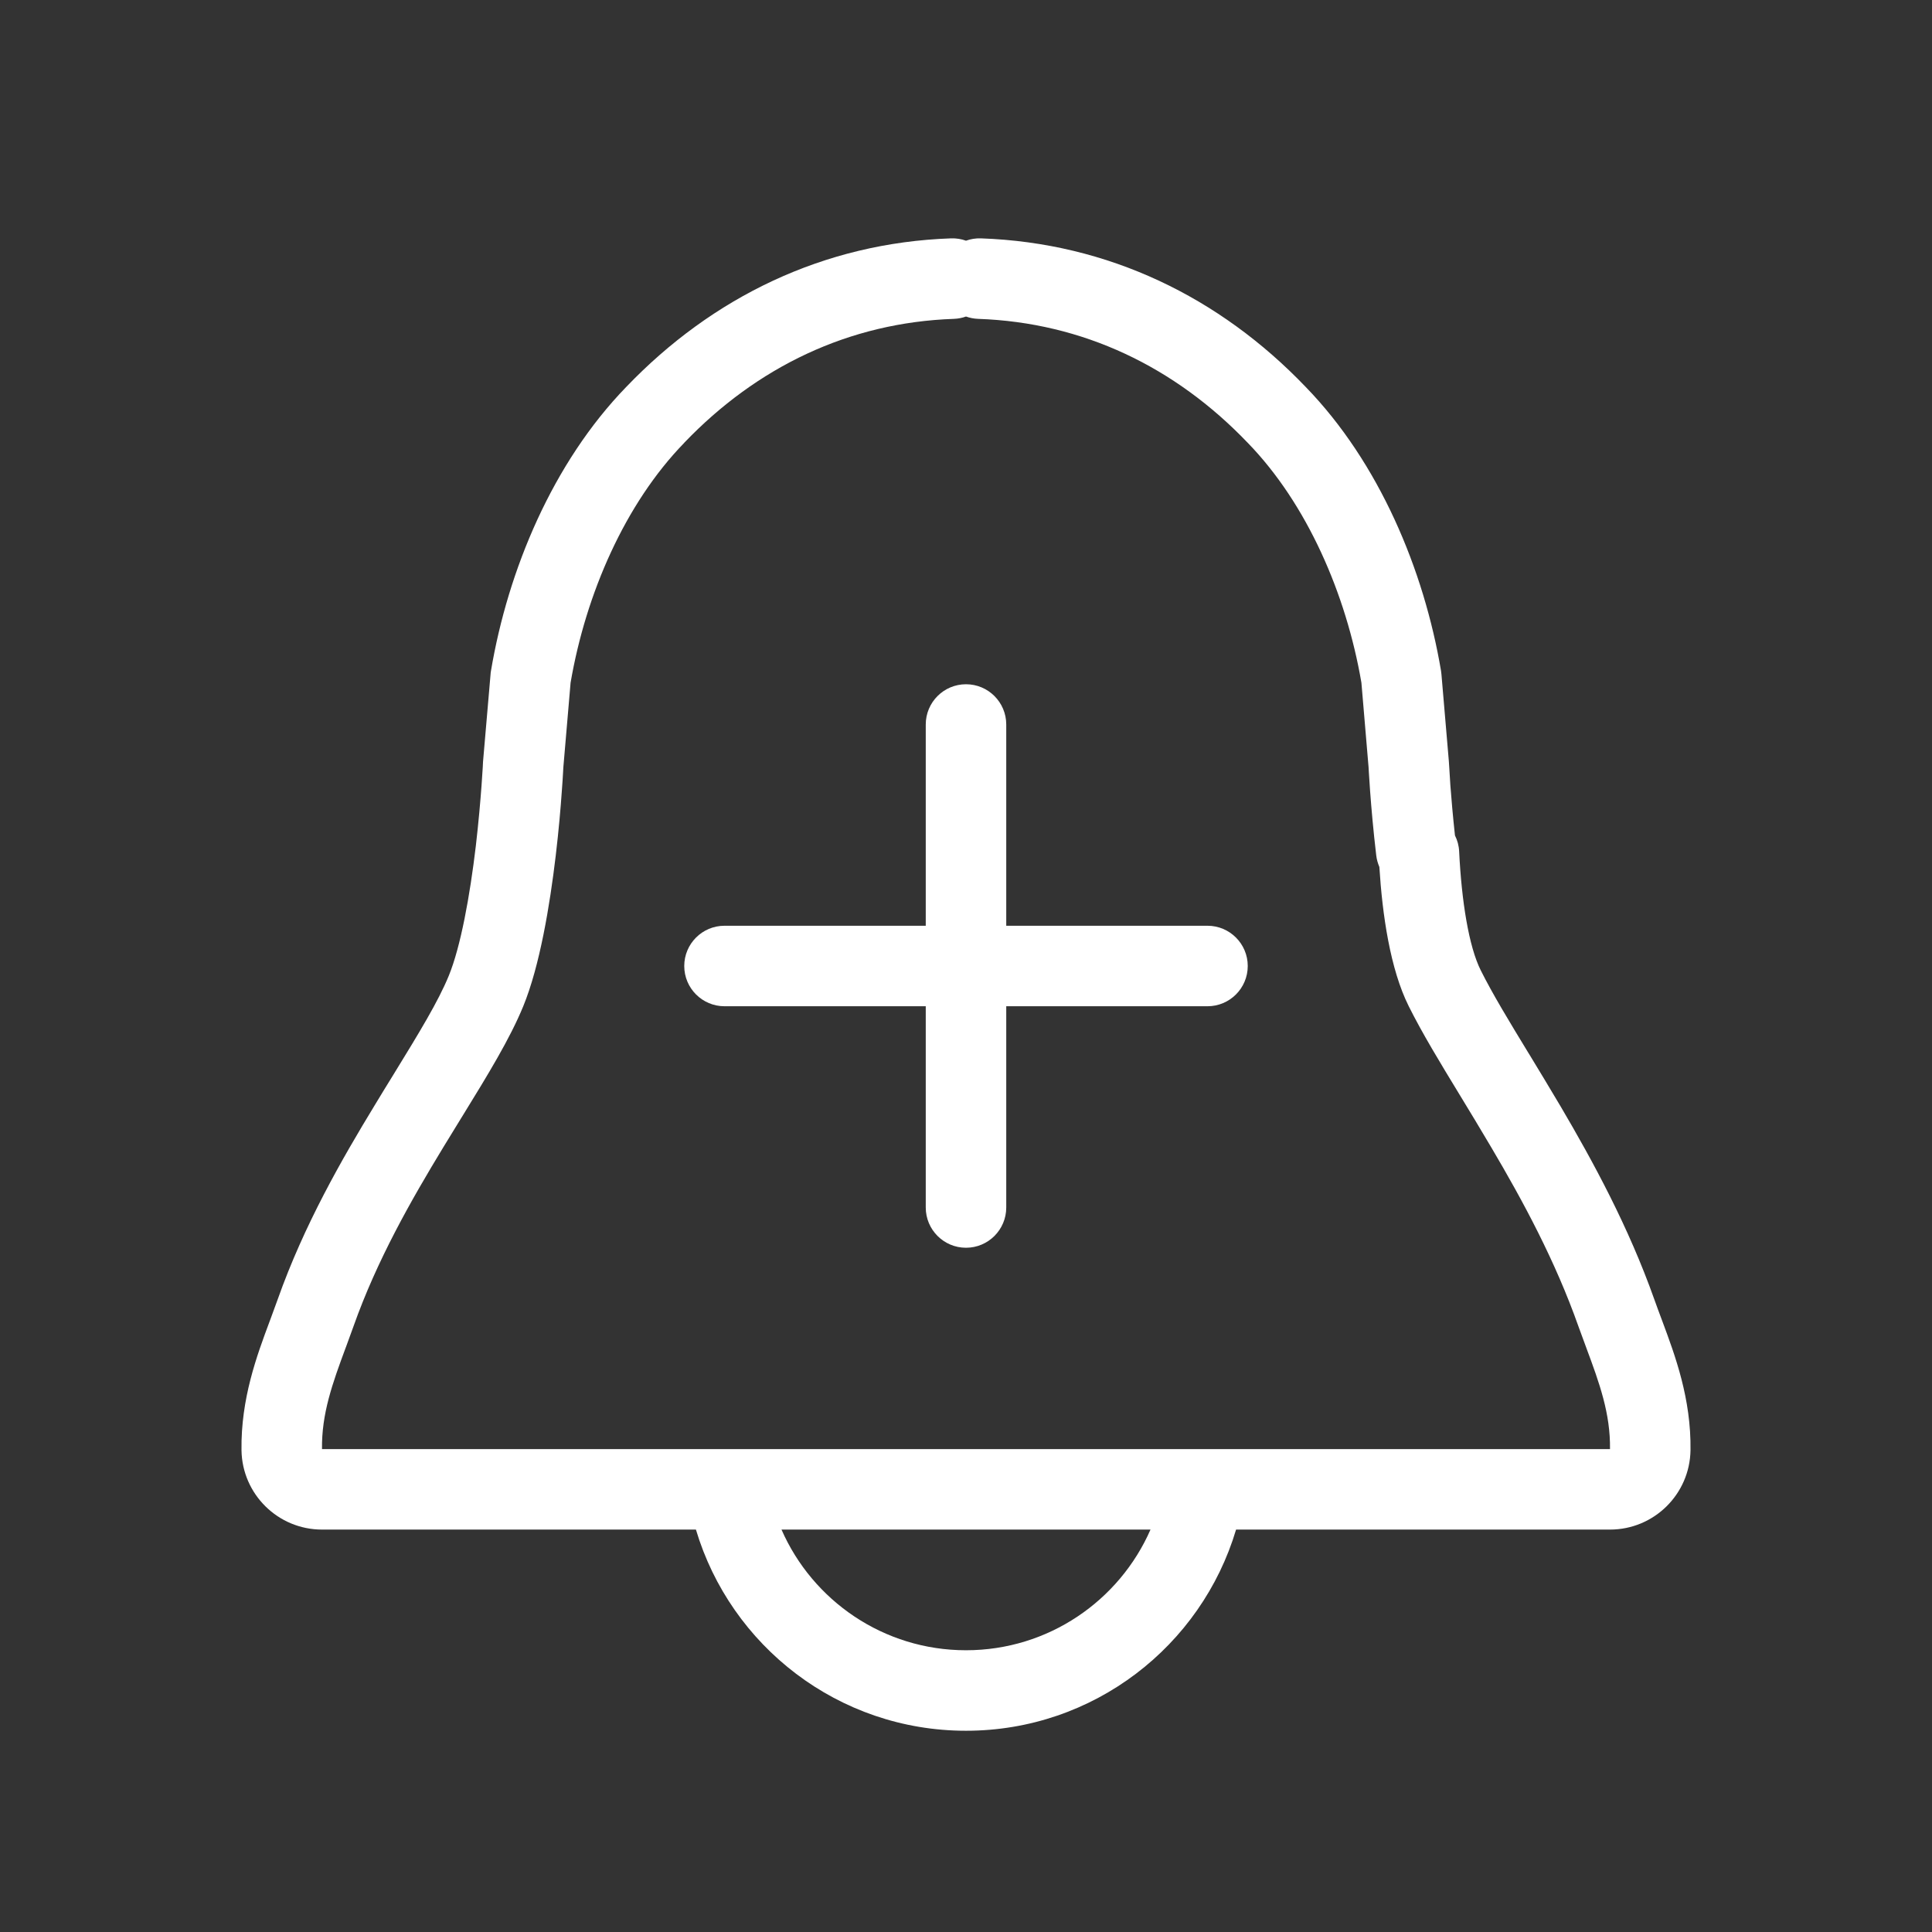 <svg width="24" height="24" viewBox="0 0 24 24" fill="white" xmlns="http://www.w3.org/2000/svg">
<rect x="0" y="0" width="24" height="24" fill="#333333" stroke="none"/>
<path d="M12 8.5C12.276 8.5 12.5 8.724 12.5 9V11.5H15C15.276 11.5 15.5 11.724 15.5 12C15.5 12.276 15.276 12.5 15 12.5H12.5V15C12.5 15.276 12.276 15.5 12 15.5C11.724 15.5 11.5 15.276 11.5 15V12.5H9C8.724 12.5 8.5 12.276 8.5 12C8.5 11.724 8.724 11.5 9 11.5H11.5V9C11.5 8.724 11.724 8.5 12 8.5Z" />
<path fill-rule="evenodd" clip-rule="evenodd" d="M11.814 2.961C11.88 2.959 11.942 2.969 12 2.99C12.058 2.969 12.12 2.959 12.185 2.961C13.769 3.016 15.153 3.693 16.219 4.806C17.133 5.747 17.69 7.08 17.901 8.334C17.903 8.348 17.905 8.361 17.906 8.375L17.998 9.455L17.999 9.47L18.003 9.531C18.006 9.583 18.011 9.66 18.017 9.756C18.029 9.919 18.048 10.136 18.074 10.378C18.104 10.438 18.123 10.506 18.126 10.577C18.156 11.194 18.246 11.757 18.394 12.053C18.543 12.351 18.743 12.68 18.992 13.089L18.993 13.09C19.115 13.292 19.248 13.509 19.387 13.745C19.79 14.43 20.23 15.238 20.551 16.143C20.579 16.222 20.609 16.302 20.641 16.388L20.65 16.412C20.81 16.842 21.009 17.376 21 18.015C20.992 18.561 20.547 19.001 20 19.001H15.355C14.924 20.446 13.586 21.5 12 21.5C10.414 21.5 9.076 20.446 8.645 19.001H4C3.453 19.001 3.008 18.561 3 18.015C2.991 17.376 3.19 16.842 3.35 16.413L3.359 16.389C3.39 16.303 3.42 16.223 3.449 16.143C3.777 15.216 4.247 14.4 4.657 13.726C4.736 13.594 4.814 13.469 4.887 13.35C5.212 12.821 5.443 12.442 5.575 12.121C5.723 11.759 5.837 11.131 5.911 10.508C5.945 10.214 5.968 9.948 5.982 9.756C5.989 9.66 5.994 9.583 5.997 9.531L6 9.47L6.001 9.455L6.094 8.375C6.095 8.361 6.096 8.348 6.099 8.334C6.31 7.08 6.867 5.747 7.78 4.806C8.847 3.693 10.231 3.016 11.814 2.961ZM12 20.5C10.976 20.5 10.094 19.883 9.708 19.001H14.292C13.906 19.883 13.024 20.5 12 20.5ZM17.096 10.625C17.102 10.677 17.116 10.725 17.135 10.77C17.172 11.362 17.269 12.038 17.5 12.5C17.669 12.839 17.891 13.203 18.13 13.596L18.138 13.609C18.261 13.811 18.39 14.024 18.525 14.253C18.918 14.918 19.32 15.662 19.608 16.477C19.639 16.564 19.672 16.65 19.702 16.733L19.703 16.734L19.703 16.736C19.871 17.186 20.006 17.562 20 18.001L4 18.001C3.994 17.562 4.129 17.187 4.296 16.737L4.297 16.735C4.328 16.652 4.36 16.564 4.391 16.477C4.683 15.652 5.108 14.908 5.511 14.245C5.589 14.116 5.665 13.993 5.739 13.873L5.757 13.844C6.059 13.353 6.334 12.905 6.5 12.5C6.705 12 6.83 11.25 6.904 10.625C6.941 10.313 6.965 10.032 6.979 9.829C6.987 9.727 6.992 9.645 6.995 9.588L6.995 9.587L6.998 9.533L7.088 8.481C7.277 7.378 7.764 6.258 8.499 5.502L8.501 5.499C9.403 4.558 10.546 4.006 11.849 3.961C11.902 3.959 11.953 3.949 12 3.932C12.047 3.949 12.098 3.959 12.151 3.961C13.453 4.006 14.597 4.558 15.498 5.499L15.501 5.502C16.235 6.258 16.723 7.378 16.912 8.481L17.001 9.533L17.004 9.587L17.004 9.588C17.008 9.645 17.013 9.727 17.02 9.829C17.035 10.032 17.059 10.313 17.096 10.625Z" />
</svg>
